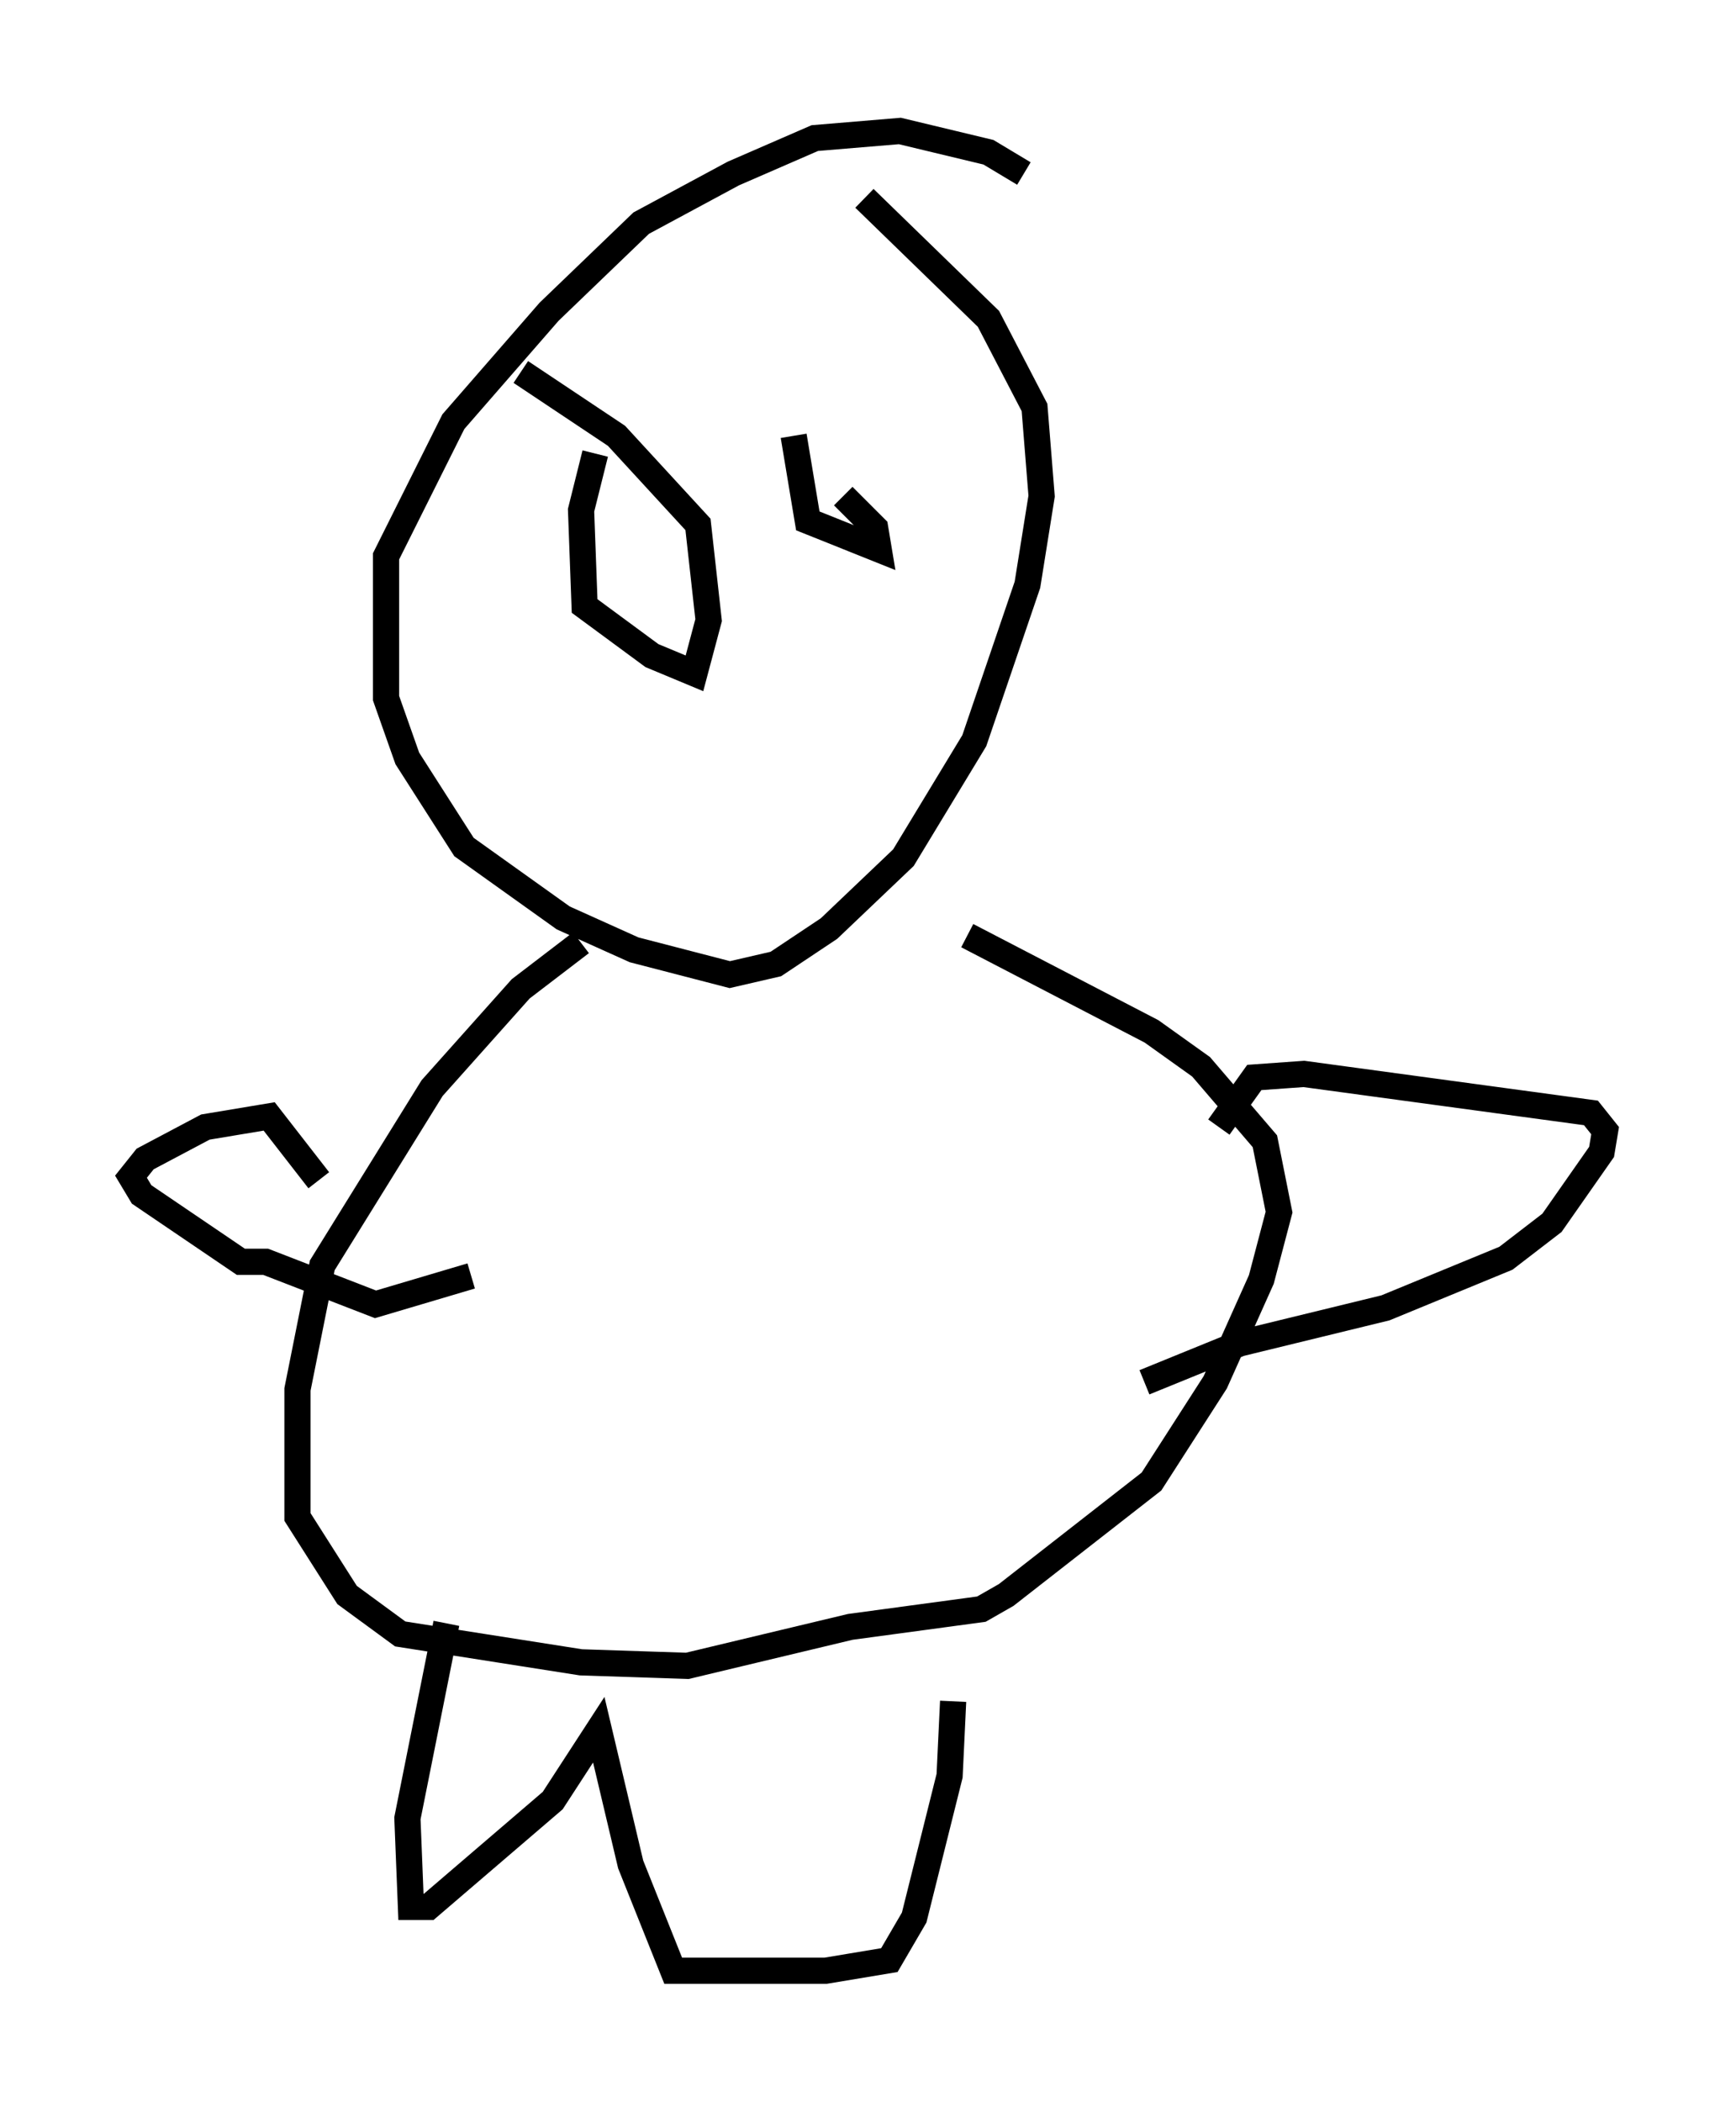 <?xml version="1.0" encoding="utf-8" ?>
<svg baseProfile="full" height="80.229" version="1.1" width="66.292" xmlns="http://www.w3.org/2000/svg" xmlns:ev="http://www.w3.org/2001/xml-events" xmlns:xlink="http://www.w3.org/1999/xlink"><defs /><rect fill="white" height="80.229" width="66.292" x="0" y="0" /><path d="M40.182, 8.112 m-1.083, -1.488 l-1.353, -0.812 -3.383, -0.812 l-3.248, 0.271 -3.112, 1.353 l-3.518, 1.894 -3.518, 3.383 l-3.654, 4.195 -2.571, 5.142 l0.0, 5.413 0.812, 2.3 l2.165, 3.383 3.789, 2.706 l2.706, 1.218 3.654, 0.947 l1.759, -0.406 2.03, -1.353 l2.842, -2.706 2.706, -4.465 l2.03, -5.954 0.541, -3.383 l-0.271, -3.383 -1.759, -3.383 l-4.736, -4.601 m-10.825, 28.416 l-2.3, 1.759 -3.383, 3.789 l-4.195, 6.766 -0.947, 4.736 l0.0, 4.871 1.894, 2.977 l2.03, 1.488 6.901, 1.083 l4.059, 0.135 6.225, -1.488 l5.007, -0.677 0.947, -0.541 l5.548, -4.33 2.436, -3.789 l1.759, -3.924 0.677, -2.571 l-0.541, -2.706 -2.436, -2.842 l-1.894, -1.353 -7.036, -3.654 m-24.763, 9.337 l-1.894, -2.436 -2.436, 0.406 l-2.3, 1.218 -0.541, 0.677 l0.406, 0.677 3.789, 2.571 l0.947, 0.0 4.195, 1.624 l3.654, -1.083 m28.552, -5.683 l1.353, -1.894 1.894, -0.135 l10.961, 1.488 0.541, 0.677 l-0.135, 0.812 -1.894, 2.706 l-1.759, 1.353 -4.601, 1.894 l-5.548, 1.353 -3.654, 1.488 m-26.657, 9.202 l-1.488, 7.442 0.135, 3.383 l0.677, 0.0 4.736, -4.059 l1.759, -2.706 1.218, 5.142 l1.624, 4.059 5.819, 0.0 l2.436, -0.406 0.947, -1.624 l1.353, -5.413 0.135, -2.842 m-13.667, -47.631 l-0.541, 2.165 0.135, 3.654 l2.571, 1.894 1.624, 0.677 l0.541, -2.03 -0.406, -3.654 l-3.112, -3.383 -3.654, -2.436 m10.419, 2.436 l0.541, 3.248 2.706, 1.083 l-0.135, -0.812 -1.218, -1.218 " fill="none" stroke="black" stroke-width="1" /></svg>